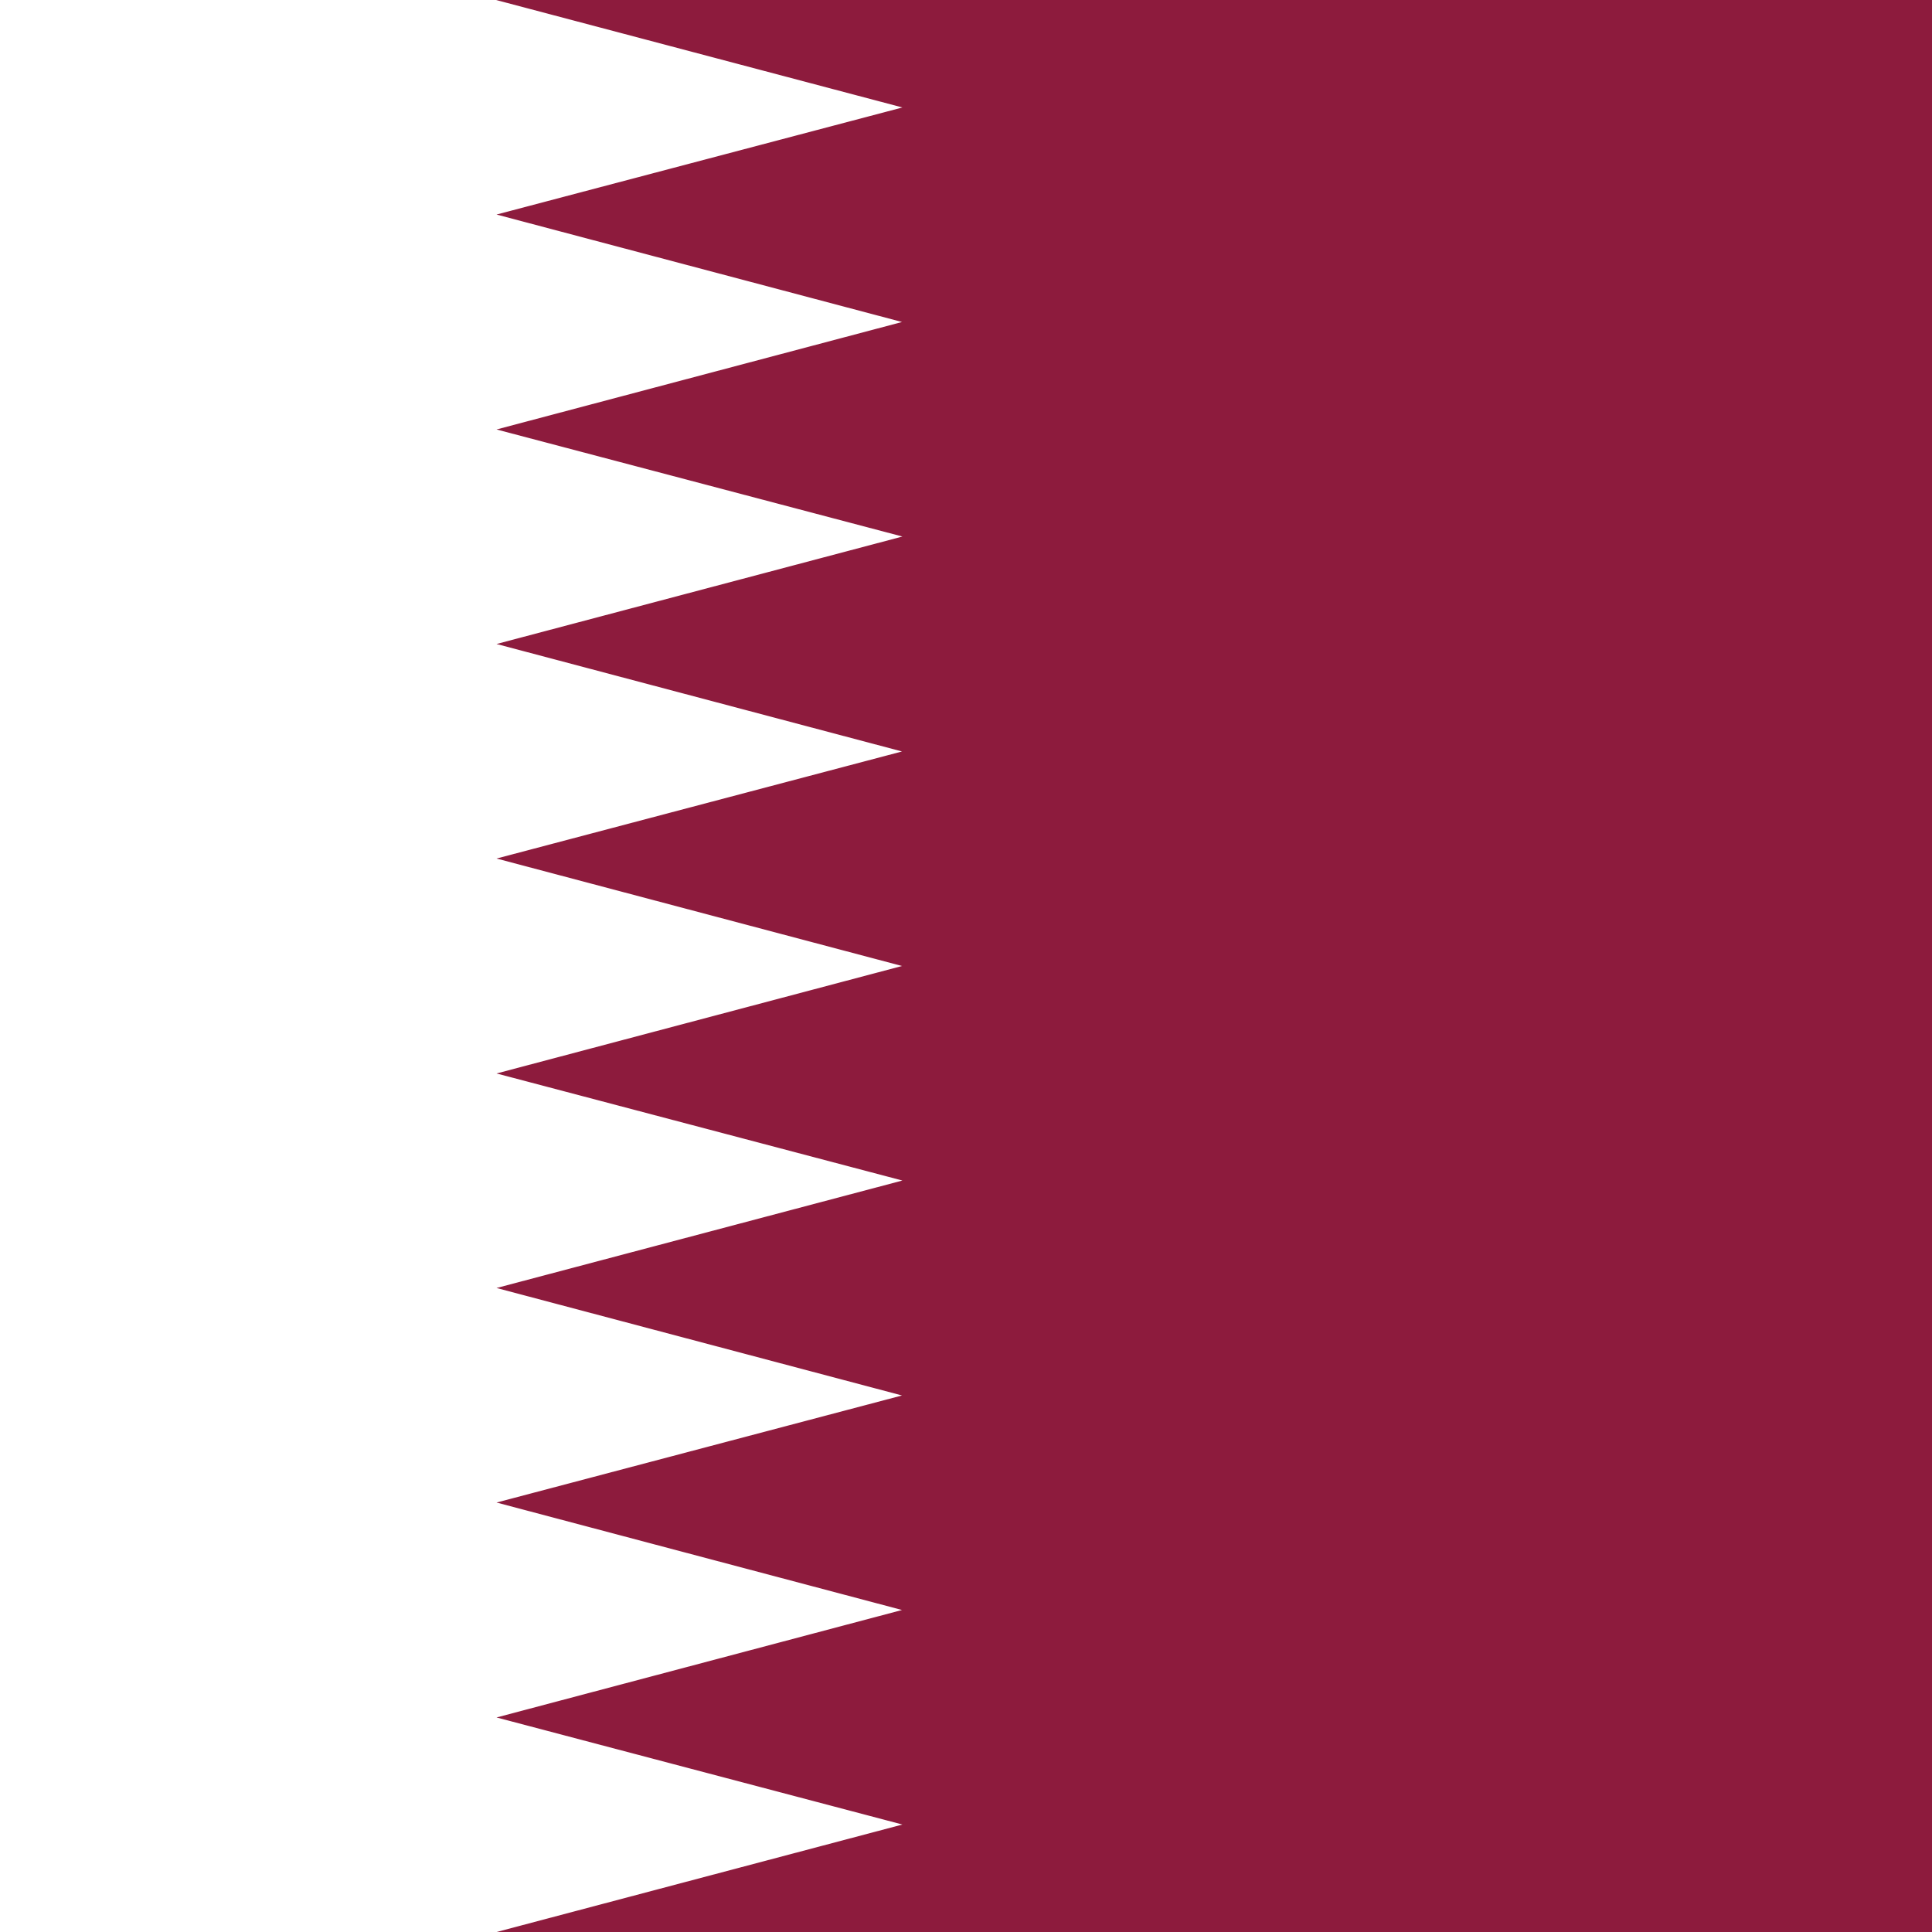 <svg width="24" height="24" viewBox="0 0 24 24" fill="none" xmlns="http://www.w3.org/2000/svg">
<rect x="0" y="0" width="24" height="24" fill="#808080" stroke="none"/>
<g clip-path="url(#clip0_26_113)">
<path d="M-2 0H31V24H-2V0Z" fill="#8D1B3D"/>
<path d="M-2 0V24H6.168L11.21 22.665L6.168 21.335L11.205 20L6.168 18.665L11.205 17.335L6.168 16L11.21 14.665L6.168 13.335L11.205 12L6.168 10.665L11.205 9.335L6.168 8L11.21 6.665L6.168 5.335L11.205 4L6.168 2.665L11.21 1.335L6.162 0H-2Z" fill="white"/>
</g>
<defs>
<clipPath id="clip0_26_113">
<rect width="33" height="24" fill="white" transform="translate(-2)"/>
</clipPath>
</defs>
</svg>
